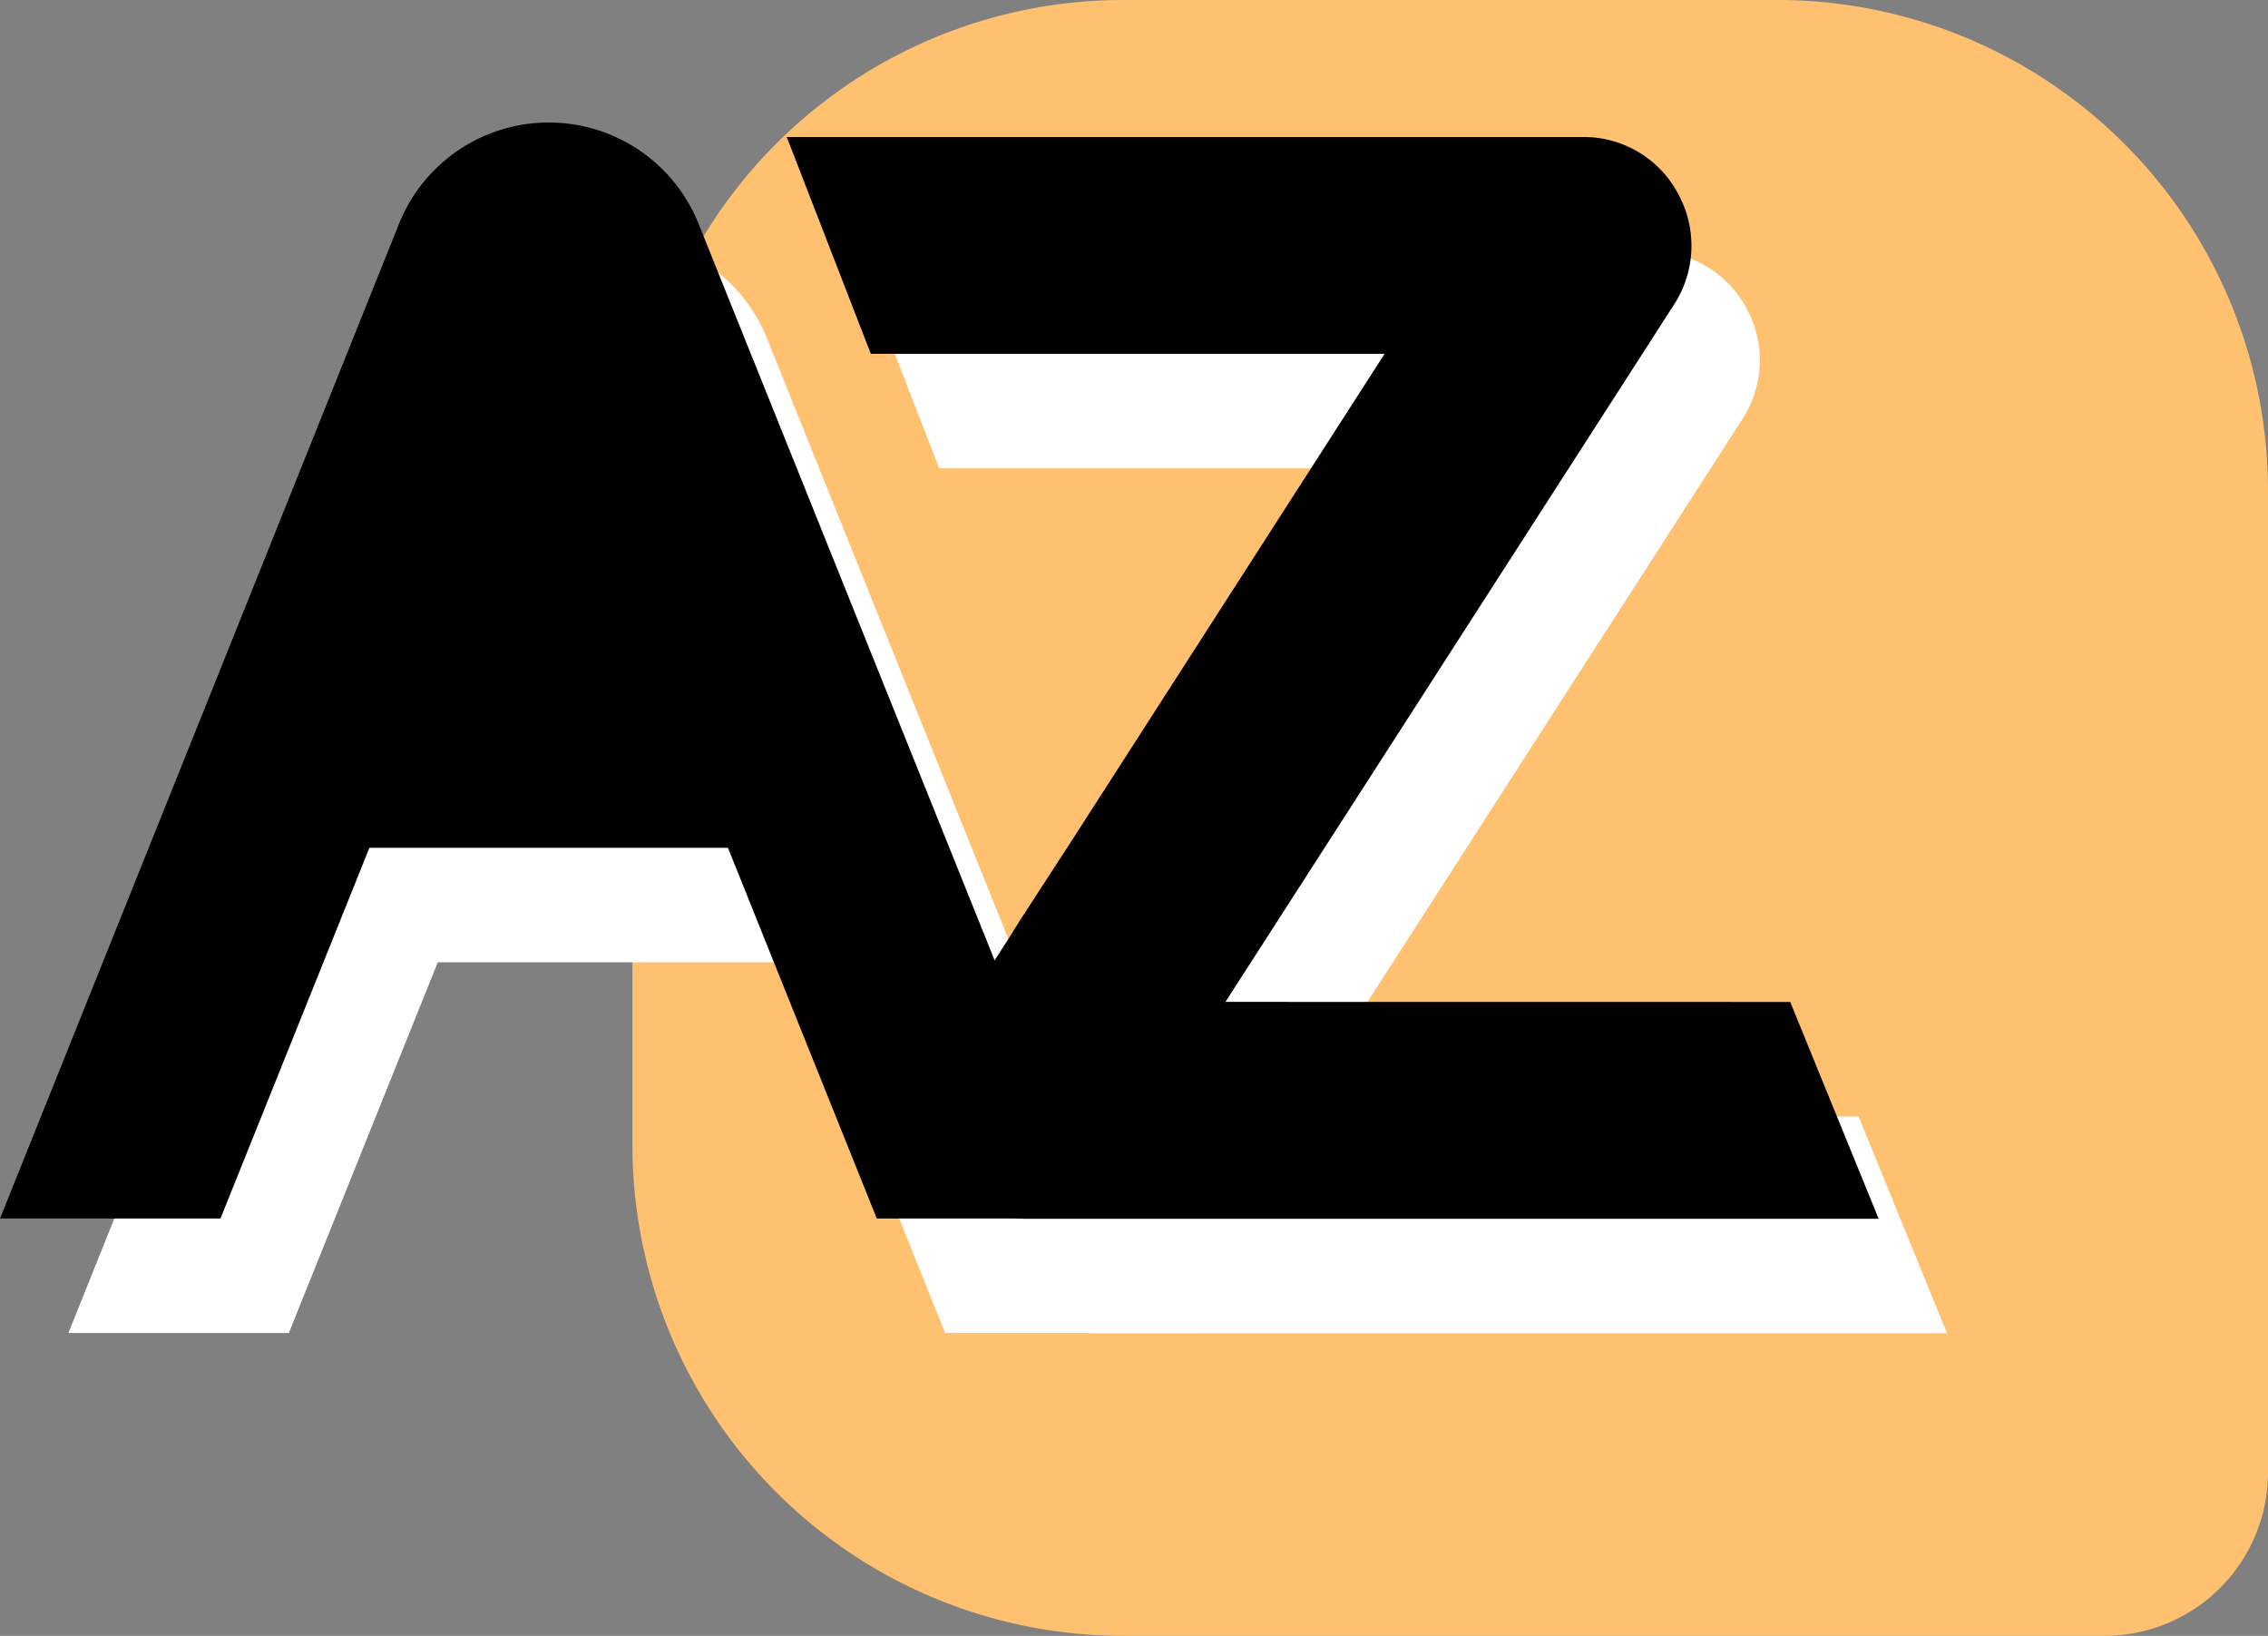 <svg xmlns="http://www.w3.org/2000/svg" width="27.734" height="20" viewBox="0 0 27.734 20">
  <rect x="0" y="0" width="27.734" height="20" fill="#808080" stroke="none"/>
  <g id="그룹_1501" data-name="그룹 1501" transform="translate(138.734 -112)">
    <g id="Seires__Korea_A_to_Z_아이콘" data-name="Seires_ Korea A to Z 아이콘" transform="translate(-166 -427)">
      <path id="패스_2103" data-name="패스 2103" d="M6,0h8a6,6,0,0,1,6,6V18a2,2,0,0,1-2,2H6a6,6,0,0,1-6-6V6A6,6,0,0,1,6,0Z" transform="translate(35 539)" fill="#ffc170"/>
      <g id="그룹_1482" data-name="그룹 1482" transform="translate(0 0.877)">
        <g id="그룹_1480" data-name="그룹 1480" transform="translate(28.694 541.423)">
          <path id="패스_2101" data-name="패스 2101" d="M569.517,464.6l.259.317H567.8l-1.82-4.532h-4.925l-1.821,4.532H557.4l4.646-11.58a1.574,1.574,0,0,1,2.946,0l3.535,8.793Z" transform="translate(-557.4 -452.32)" fill="#fff" stroke="#fff" stroke-width="0.8"/>
          <path id="패스_2102" data-name="패스 2102" d="M580.3,463.126l.755,1.851h-9.82a.905.905,0,0,1-.808-.483.921.921,0,0,1,.03-.944l.876-1.36.151-.242.657-1.012,4.2-6.534H569.6l-.718-1.851h9.155a.905.905,0,0,1,.808.483.921.921,0,0,1-.03.944l-5.847,9.087-.038.06Z" transform="translate(-559.269 -452.376)" fill="#fff" stroke="#fff" stroke-width="0.8"/>
        </g>
        <g id="그룹_1481" data-name="그룹 1481" transform="translate(27.858 540.023)">
          <path id="패스_2101-2" data-name="패스 2101" d="M569.517,464.6l.269.317H567.8l-1.82-4.532h-4.925l-1.821,4.532H557.4l4.646-11.58a1.574,1.574,0,0,1,2.946,0l3.535,8.793Z" transform="translate(-557.4 -452.32)" stroke="#000" stroke-width="0.8"/>
          <path id="패스_2102-2" data-name="패스 2102" d="M580.3,463.126l.755,1.851h-9.82a.905.905,0,0,1-.808-.483.921.921,0,0,1,.03-.944l.876-1.36.151-.242.657-1.012,4.2-6.534H569.6l-.718-1.851h9.155a.905.905,0,0,1,.808.483.921.921,0,0,1-.03.944l-5.847,9.087-.038.06Z" transform="translate(-559.269 -452.376)" stroke="#000" stroke-width="0.8"/>
        </g>
      </g>
    </g>
  </g>
</svg>
